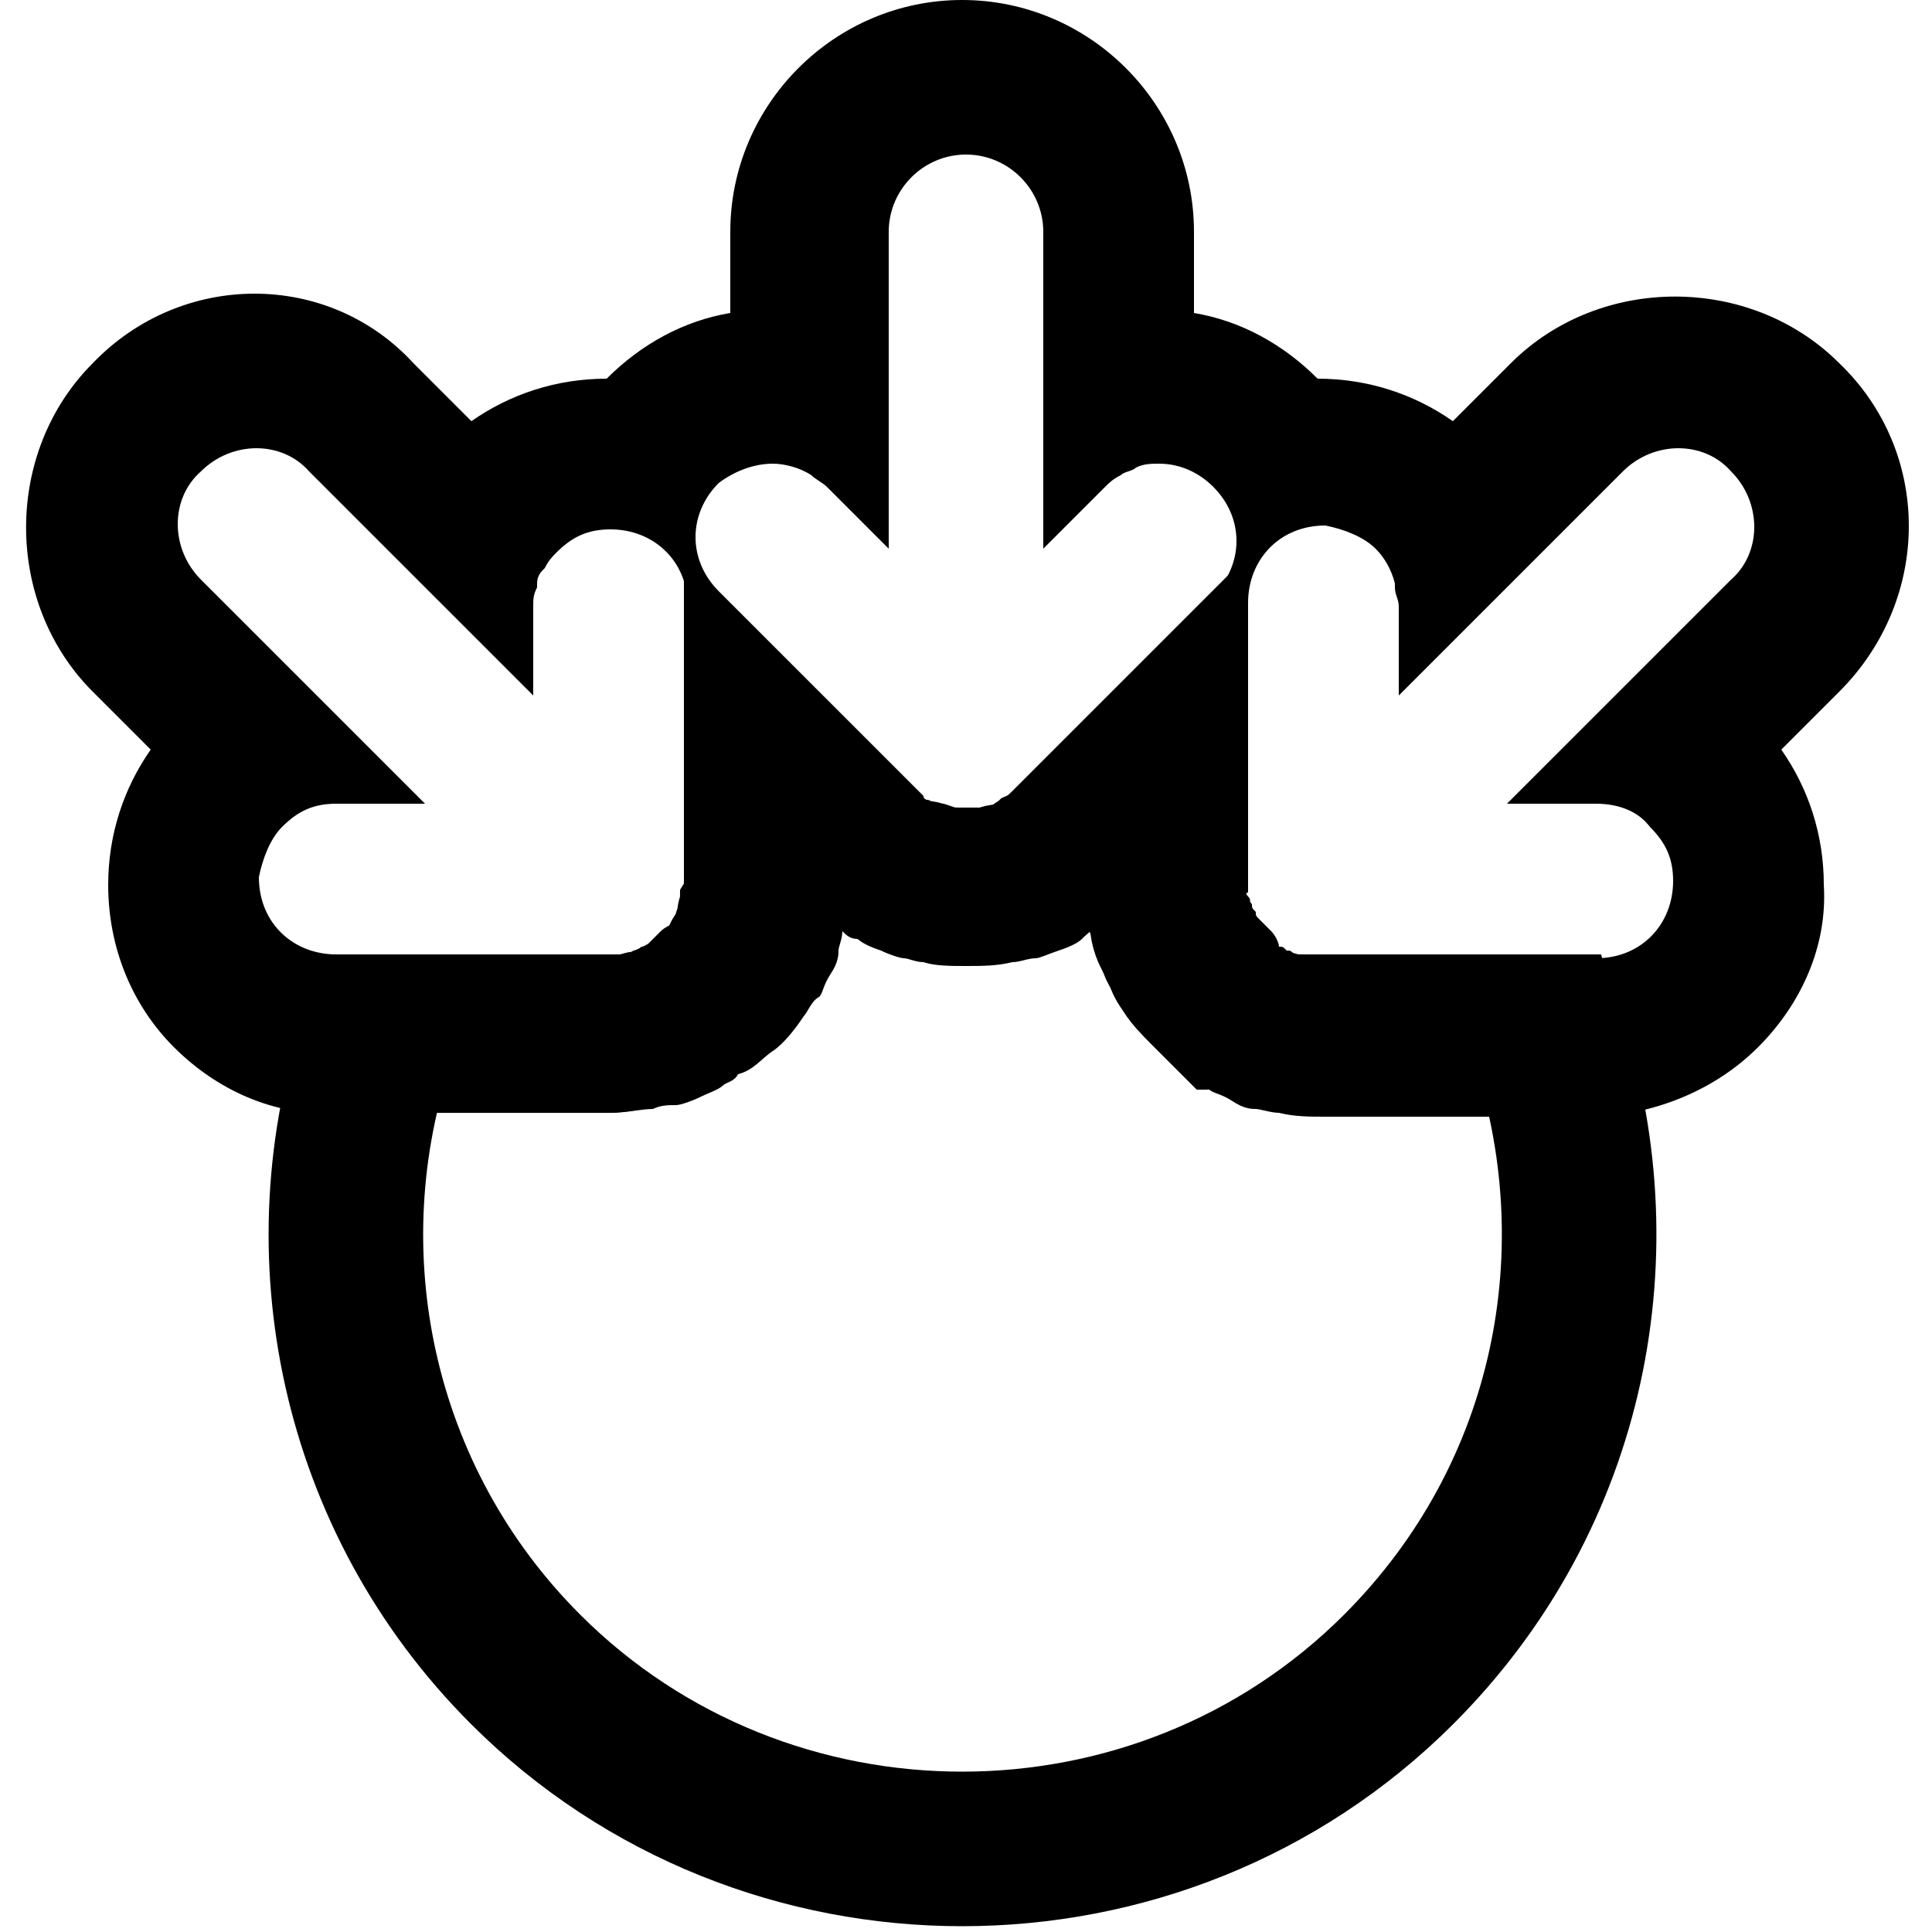 <?xml version="1.0" encoding="utf-8"?>
<!-- Generator: Adobe Illustrator 22.0.1, SVG Export Plug-In . SVG Version: 6.00 Build 0)  -->
<svg version="1.1" id="Layer_1"
	xmlns="http://www.w3.org/2000/svg" x="0px" y="0px" viewBox="0 0 50 50"
	style="enable-background:new 0 0 50 50;" xml:space="preserve">
<style type="text/css">
	.st0{fill:none;stroke:#000000;stroke-width:4;stroke-miterlimit:10;}
</style>
<path class="st0" d="M34.1,26.8c-0.3,0-0.6,0-0.8-0.1c-0.1,0-0.2-0.1-0.4-0.1s-0.2-0.1-0.4-0.1c-0.2-0.1-0.3-0.1-0.4-0.2
	c-0.1-0.1-0.2-0.1-0.3-0.1c-0.2-0.2-0.4-0.4-0.6-0.6c-0.2-0.2-0.4-0.4-0.5-0.6c-0.1-0.1-0.1-0.2-0.2-0.4c-0.1-0.1-0.1-0.3-0.2-0.4
	c-0.1-0.2-0.1-0.3-0.1-0.4s-0.1-0.2-0.1-0.4c-0.1-0.2-0.1-0.5-0.1-0.8v-3.1l-2.3,2.3c-0.2,0.2-0.4,0.4-0.6,0.5
	c-0.1,0.1-0.2,0.1-0.3,0.2c-0.1,0.1-0.2,0.1-0.4,0.2c-0.2,0.1-0.3,0.1-0.4,0.1c-0.1,0-0.2,0.1-0.3,0.1c-0.3,0-0.5,0-0.8,0
	s-0.5,0-0.8-0.1c-0.1,0-0.2-0.1-0.4-0.1c-0.1,0-0.3-0.1-0.4-0.1c-0.2-0.1-0.3-0.1-0.4-0.2s-0.2-0.1-0.4-0.2
	c-0.2-0.1-0.4-0.3-0.6-0.5l-2.2-2.2v3.2c0,0.3,0,0.6-0.1,0.8c0,0.1-0.1,0.2-0.1,0.4s-0.1,0.2-0.1,0.4c-0.1,0.2-0.1,0.3-0.2,0.4
	c-0.1,0.1-0.1,0.2-0.1,0.3c-0.2,0.2-0.4,0.4-0.6,0.6c-0.2,0.2-0.4,0.4-0.6,0.5c-0.1,0.1-0.2,0.1-0.4,0.2c-0.1,0.1-0.3,0.1-0.4,0.2
	c-0.2,0.1-0.3,0.1-0.4,0.1s-0.2,0.1-0.4,0.1c-0.2,0.1-0.5,0.1-0.8,0.1H9.8c-1.9,5.6-0.6,12,3.8,16.4c6.2,6.2,16.4,6.2,22.6,0
	c4.5-4.5,5.7-10.9,3.8-16.5H34.1z"/>
<path d="M47.6,9.4c-2.3-2.3-6.2-2.3-8.5,0l-1.5,1.5c-1-0.7-2.2-1.1-3.5-1.1c-0.9-0.9-2-1.5-3.2-1.7V6c0-3.3-2.7-6-6-6s-6,2.7-6,6
	v2.1c-1.2,0.2-2.3,0.8-3.2,1.7c-1.3,0-2.5,0.4-3.5,1.1l-1.5-1.5C8.5,7,4.7,7,2.4,9.4c-2.3,2.3-2.3,6.2,0,8.5l1.5,1.5
	c-0.7,1-1.1,2.2-1.1,3.5c0,1.6,0.6,3.1,1.7,4.2c1.1,1.1,2.6,1.8,4.2,1.7h7.1c0.4,0,0.8-0.1,1.1-0.1c0.2-0.1,0.4-0.1,0.6-0.1
	c0.1,0,0.4-0.1,0.6-0.2c0.2-0.1,0.5-0.2,0.6-0.3c0.1-0.1,0.3-0.1,0.4-0.3c0.4-0.1,0.6-0.4,0.9-0.6s0.6-0.6,0.8-0.9
	c0.1-0.1,0.2-0.4,0.4-0.5c0.1-0.1,0.1-0.3,0.3-0.6s0.2-0.5,0.2-0.6c0-0.1,0.1-0.3,0.1-0.5c0.1,0.1,0.2,0.2,0.4,0.2
	c0.1,0.1,0.3,0.2,0.6,0.3c0.2,0.1,0.5,0.2,0.6,0.2c0.1,0,0.3,0.1,0.5,0.1C24.2,25,24.6,25,25,25s0.8,0,1.2-0.1
	c0.2,0,0.4-0.1,0.6-0.1c0.1,0,0.3-0.1,0.6-0.2c0.3-0.1,0.5-0.2,0.6-0.3c0.1-0.1,0.2-0.2,0.4-0.3c0,0.2,0.1,0.3,0.1,0.5
	c0,0.1,0.1,0.4,0.2,0.6c0.1,0.2,0.2,0.5,0.3,0.6c0.1,0.1,0.1,0.3,0.3,0.4c0.1,0.4,0.4,0.6,0.6,0.9s0.6,0.6,0.9,0.8
	c0.1,0.1,0.4,0.2,0.5,0.4c0.1,0.1,0.3,0.1,0.6,0.3s0.5,0.2,0.6,0.2s0.4,0.1,0.6,0.1c0.4,0.1,0.8,0.1,1.2,0.1h7.1
	c1.5-0.1,3-0.7,4.1-1.8c1.1-1.1,1.8-2.6,1.7-4.2c0-1.3-0.4-2.5-1.1-3.5l1.5-1.5C50,15.5,50,11.7,47.6,9.4z M17.8,20.2v2.6
	c0,0.1,0,0.3,0,0.4v0.1c-0.1,0.1,0,0.1-0.1,0.2c-0.1,0.1-0.1,0.1-0.1,0.2c-0.1,0.1-0.1,0.1-0.1,0.2c-0.1,0-0.3,0.1-0.4,0.2
	c-0.1,0.1-0.2,0.2-0.3,0.3c-0.1,0.1-0.1,0.1-0.2,0.1c-0.1,0.1-0.1,0.1-0.2,0.1c-0.1,0.1-0.1,0-0.2,0.1c0,0-0.1,0.1-0.1,0
	c-0.1,0-0.3,0-0.4,0H8.7c-1.1,0-2-0.8-2-2c0.1-0.5,0.3-1,0.6-1.3c0.4-0.4,0.8-0.6,1.4-0.6H11L5.2,15c-0.8-0.8-0.8-2.1,0-2.8
	c0.8-0.8,2.1-0.8,2.8,0l5.8,5.8v-2.3c0-0.2,0-0.3,0.1-0.5c0,0,0,0,0-0.1c0-0.2,0.1-0.3,0.2-0.4c0,0,0,0,0,0v0
	c0.1-0.2,0.2-0.3,0.3-0.4c0.4-0.4,0.8-0.6,1.4-0.6c1.1,0,2,0.8,2,2V20.2z M31.4,15.4l-3.1,3.1l-1.9,1.9c-0.1,0.1-0.2,0.2-0.3,0.3
	L26,20.8c-0.1,0-0.1,0.1-0.2,0.1c-0.1,0-0.1,0-0.2,0.1c-0.1,0-0.1,0-0.2,0.1C25.3,21,25.1,21,25,21s-0.3,0-0.4,0
	c-0.1,0-0.1,0-0.2-0.1c-0.1,0-0.1,0-0.2-0.1c-0.1,0-0.1-0.1-0.2-0.1c0,0-0.1,0-0.1-0.1c-0.1-0.1-0.2-0.2-0.3-0.3l-1.7-1.7l-3.3-3.3
	c-0.8-0.8-0.8-2,0-2.8C19,12.2,19.5,12,20,12c0.3,0,0.7,0.1,1,0.3c0,0,0,0,0,0c0.1,0.1,0.3,0.2,0.4,0.3l1.6,1.6V6c0-1.1,0.9-2,2-2
	s2,0.9,2,2v8.2l1.6-1.6c0.1-0.1,0.2-0.2,0.4-0.3c0,0,0,0,0,0c0.1-0.1,0.3-0.1,0.4-0.2c0,0,0,0,0,0C29.6,12,29.8,12,30,12
	c0.5,0,1,0.2,1.4,0.6C32.2,13.4,32.2,14.6,31.4,15.4z M44.8,15L39,20.8h2.3c0.6,0,1.1,0.2,1.4,0.6c0.4,0.4,0.6,0.8,0.6,1.4
	c0,1.1-0.8,2-2,2h-7.1c-0.1,0-0.3,0-0.4,0h-0.1c-0.1-0.1-0.1,0-0.2-0.1c-0.1-0.1-0.1-0.1-0.2-0.1c-0.1-0.1-0.1-0.1-0.2-0.1
	c0-0.1-0.1-0.3-0.2-0.4c-0.1-0.1-0.2-0.2-0.3-0.3c-0.1-0.1-0.1-0.1-0.1-0.2c-0.1-0.1-0.1-0.1-0.1-0.2c-0.1-0.1,0-0.1-0.1-0.2
	c0,0-0.1-0.1,0-0.1c0-0.1,0-0.3,0-0.4v-2.4v-4.7c0-1.1,0.8-2,2-2c0.5,0.1,1,0.3,1.3,0.6c0.2,0.2,0.4,0.5,0.5,0.9c0,0,0,0,0,0.1
	c0,0.2,0.1,0.3,0.1,0.5V18l5.8-5.8c0.8-0.8,2.1-0.8,2.8,0C45.6,13,45.6,14.3,44.8,15z"/>
</svg>
